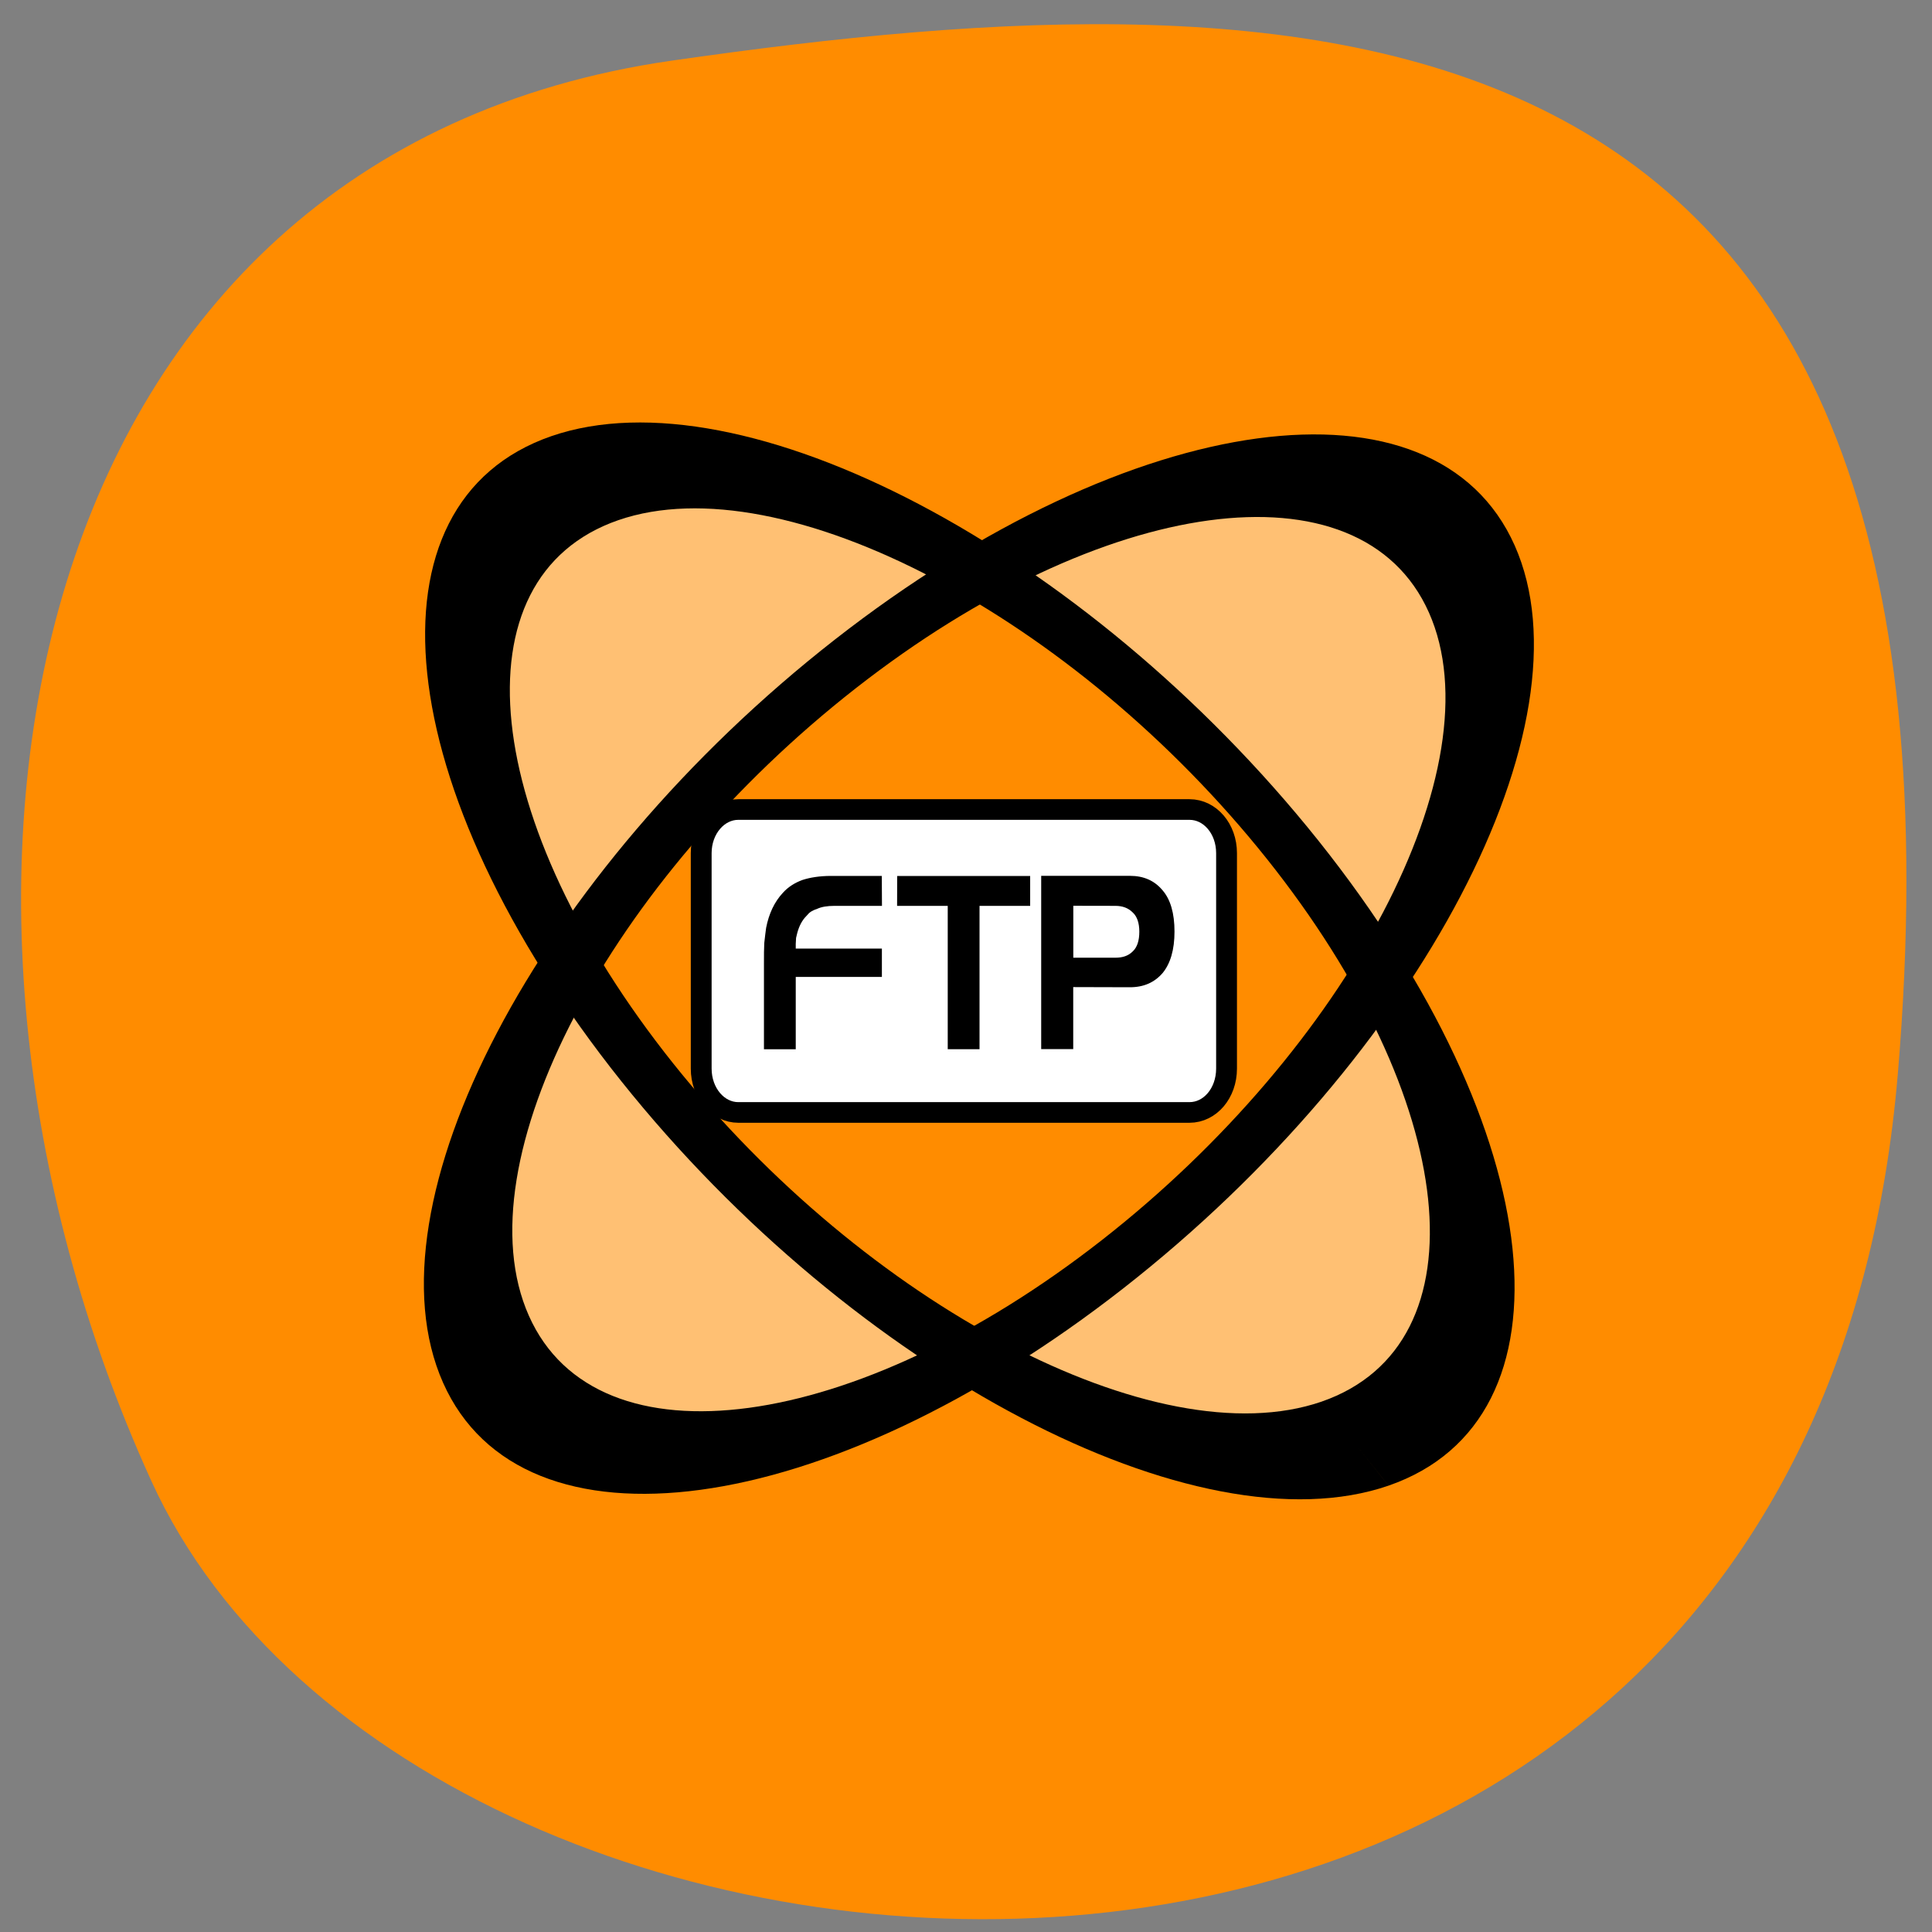 <svg xmlns="http://www.w3.org/2000/svg" viewBox="0 0 24 24" xmlns:xlink="http://www.w3.org/1999/xlink"><rect x="0" y="0" width="24" height="24" fill="#808080" stroke="none"/><path d="m 23.574 13.355 c -1.156 13.68 -18.328 12.43 -21.695 5.04 c -3.367 -7.395 -1.598 -16.48 6.461 -17.641 c 8.06 -1.16 16.391 -1.074 15.234 12.605" fill="#ff8c00"/><path d="m 5.707 11.555 l 4.879 -5.449" fill="#000002" fill-rule="evenodd" fill-opacity="0.2" id="0"/><path d="m 15.461 6.105 l 4.879 5.449" fill="#000002" fill-rule="evenodd" fill-opacity="0.2" id="1"/><use xlink:href="#0"/><use xlink:href="#1"/><path d="m 18.508 7.125 c 0.902 2.055 -1.098 5.875 -4.461 8.527 c -3.367 2.652 -6.832 3.141 -7.73 1.09 c -0.902 -2.055 1.098 -5.875 4.461 -8.527 c 3.367 -2.656 6.832 -3.145 7.73 -1.09 m -1.297 10.793 c -2.199 0.77 -6.137 -1.293 -8.785 -4.598 c -2.648 -3.301 -3.02 -6.605 -0.816 -7.375 c 2.203 -0.766 6.137 1.293 8.789 4.598 c 2.648 3.305 3.02 6.609 0.813 7.375" fill="#fff" fill-rule="evenodd" fill-opacity="0.451"/><g fill="none" stroke="#000" stroke-width="11.1"><path d="m 148.83 80.28 c 0 38.17 -28.561 69.07 -63.786 69.08 c -35.23 0.012 -63.782 -30.909 -63.782 -69.08 c 0 -38.17 28.561 -69.07 63.786 -69.08 c 35.23 -0.012 63.782 30.909 63.782 69.08" transform="matrix(0.096 -0.075 0.024 0.054 2.069 14.02)"/><path d="m 148.84 80.28 c -0.018 38.17 -28.573 69.09 -63.787 69.12 c -35.25 -0.014 -63.785 -30.955 -63.8 -69.16 c 0.006 -38.11 28.562 -69.04 63.775 -69.07 c 35.25 0.014 63.785 30.955 63.811 69.11" transform="matrix(0.075 0.094 -0.058 0.02 10.326 2.337)"/></g><path d="m 8.891 12.12 l 2.324 -2.258" fill="#000002" fill-rule="evenodd" fill-opacity="0.2" id="2"/><use xlink:href="#2"/><path d="m 49.5 55.07 h 54.41 c 2.503 0 4.475 2.365 4.475 5.303 v 26.25 c 0 2.976 -1.972 5.341 -4.475 5.341 h -54.41 c -2.465 0 -4.475 -2.365 -4.475 -5.341 v -26.25 c 0 -2.937 2.01 -5.303 4.475 -5.303" transform="matrix(0.103 0 0 0.102 4.073 4.439)" fill="#fff" fill-rule="evenodd" stroke="#000" stroke-width="2.513"/><path d="m 13.332 12.262 v 0.77 h -0.398 v -2.152 h 1.102 c 0.172 0 0.305 0.059 0.406 0.18 c 0.098 0.113 0.148 0.285 0.148 0.512 c 0 0.227 -0.051 0.398 -0.148 0.516 c -0.102 0.117 -0.234 0.176 -0.406 0.176 m -0.703 -1.012 v 0.645 h 0.523 c 0.09 0 0.16 -0.023 0.215 -0.078 c 0.055 -0.051 0.082 -0.133 0.082 -0.246 c 0 -0.105 -0.027 -0.188 -0.082 -0.238 c -0.055 -0.055 -0.125 -0.082 -0.215 -0.082 m -2.711 -0.371 h 1.652 v 0.371 h -0.629 v 1.781 h -0.395 v -1.781 h -0.629 m -0.188 0 h -0.59 c -0.09 0 -0.164 0.012 -0.219 0.039 c -0.027 0.008 -0.051 0.02 -0.07 0.031 c -0.02 0.012 -0.039 0.031 -0.059 0.055 c -0.055 0.055 -0.09 0.125 -0.113 0.207 l -0.016 0.066 l -0.004 0.074 v 0.059 h 1.07 v 0.352 h -1.07 v 0.898 h -0.395 v -1.074 c 0 -0.094 0 -0.176 0.004 -0.246 c 0.008 -0.074 0.016 -0.137 0.023 -0.188 c 0.035 -0.18 0.105 -0.324 0.207 -0.434 c 0.066 -0.074 0.148 -0.125 0.242 -0.16 c 0.094 -0.031 0.215 -0.051 0.359 -0.051 h 0.629"/></svg>
